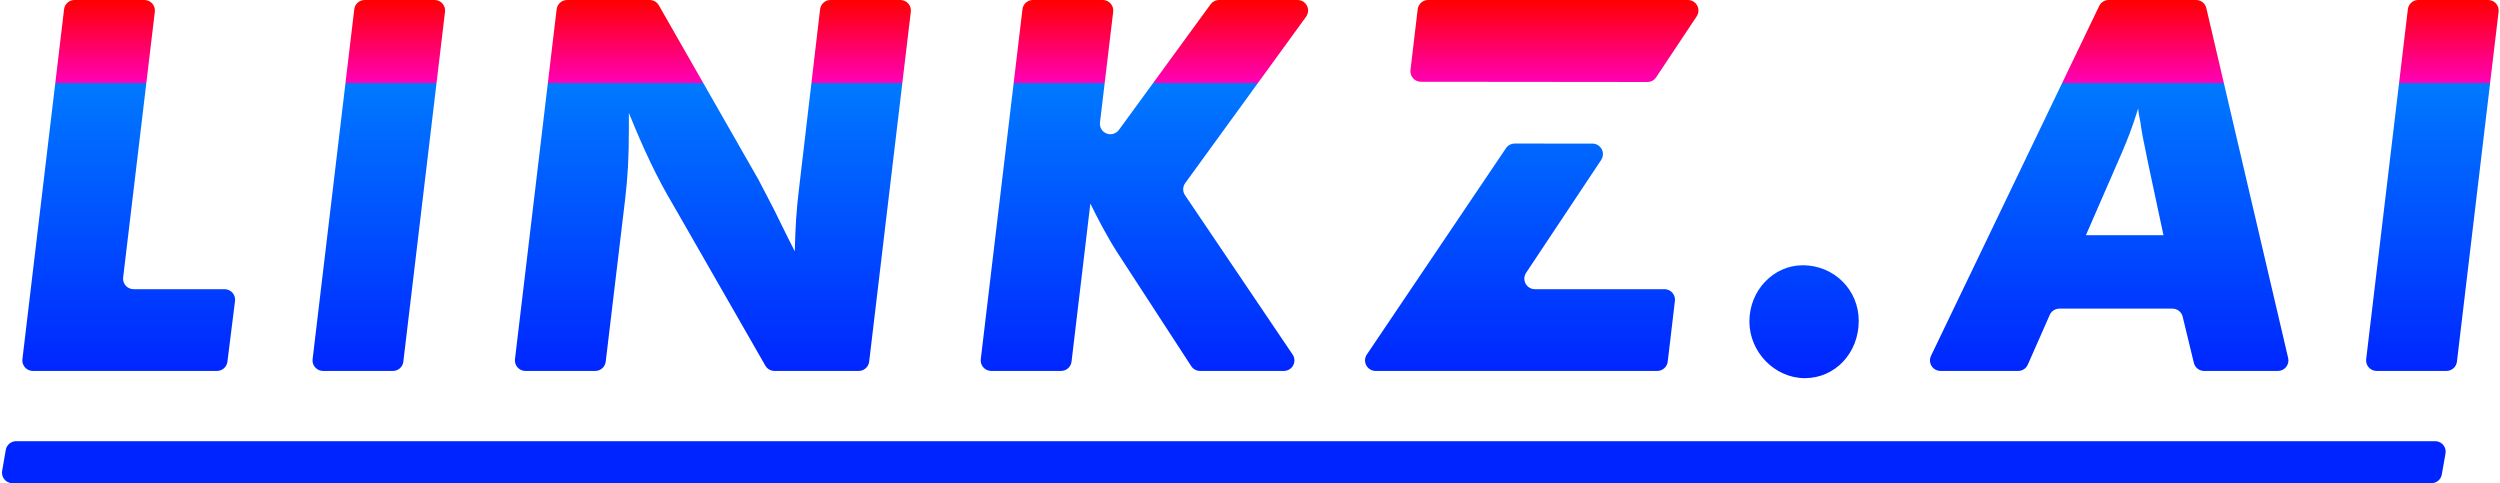 <?xml version="1.0" ?>
<svg xmlns="http://www.w3.org/2000/svg" viewBox="0 0 119 23">
	<defs>
		<linearGradient x1="50%" y1="100%" x2="50%" y2="0%" id="linearGradient-1">
			<stop stop-color="#0024FF" offset="0%"/>
			<stop stop-color="#0079FF" offset="78%"/>
			<stop stop-color="#FF00B7" offset="78%"/>
			<stop stop-color="#FF0000" offset="100%"/>
		</linearGradient>
	</defs>
	<g id="Page-1" stroke="none" stroke-width="1" fill="none" fill-rule="evenodd">
		<g id="Group-12" fill-rule="nonzero">
			<path d="M10.825,17.218 L11.187,14.327 C11.221,14.053 11.027,13.803 10.753,13.769 C10.732,13.766 10.711,13.765 10.691,13.765 L6.358,13.765 C6.082,13.765 5.858,13.541 5.858,13.265 C5.858,13.245 5.86,13.225 5.862,13.206 L7.37,0.559 C7.402,0.285 7.207,0.036 6.932,0.004 C6.913,0.001 6.893,1.83267199e-16 6.873,0 L3.547,0 C3.293,4.93519373e-16 3.08,0.189 3.05,0.441 L1.067,17.097 C1.034,17.371 1.23,17.62 1.504,17.652 C1.524,17.655 1.543,17.656 1.563,17.656 L10.329,17.656 C10.581,17.656 10.793,17.468 10.825,17.218 Z M19.199,17.215 L21.183,0.559 C21.215,0.285 21.02,0.036 20.745,0.004 C20.726,0.001 20.706,-1.14652486e-16 20.686,0 L17.36,0 C17.106,4.93519373e-16 16.893,0.189 16.863,0.441 L14.88,17.097 C14.847,17.371 15.043,17.62 15.317,17.652 C15.337,17.655 15.356,17.656 15.376,17.656 L18.703,17.656 C18.956,17.656 19.169,17.467 19.199,17.215 Z M28.832,17.215 L29.754,9.503 L29.754,9.503 C29.882,8.418 29.934,7.491 29.934,6.168 L29.934,5.374 C30.652,7.147 31.293,8.497 32.036,9.741 L36.431,17.405 C36.52,17.56 36.686,17.656 36.865,17.656 L40.875,17.656 C41.128,17.656 41.342,17.467 41.372,17.215 L43.355,0.559 C43.388,0.285 43.192,0.036 42.918,0.004 C42.898,0.001 42.879,2.18414422e-16 42.859,0 L39.533,0 C39.279,4.65798862e-17 39.066,0.19 39.036,0.442 L38.037,8.947 L38.037,8.947 C37.909,9.979 37.857,10.853 37.832,11.965 L37.499,11.305 C37.499,11.304 37.498,11.302 37.497,11.301 L36.834,9.958 C36.832,9.955 36.831,9.951 36.829,9.948 L36.093,8.532 C36.09,8.526 36.086,8.521 36.083,8.515 L31.36,0.252 C31.271,0.096 31.105,-3.10511695e-16 30.926,0 L26.993,0 C26.74,2.68569699e-16 26.526,0.189 26.496,0.441 L24.513,17.097 C24.48,17.371 24.676,17.62 24.95,17.652 C24.97,17.655 24.989,17.656 25.009,17.656 L28.336,17.656 C28.589,17.656 28.802,17.467 28.832,17.215 Z M51.005,17.215 L51.901,9.688 L51.901,9.688 C52.234,10.376 52.722,11.303 53.183,12.018 L56.702,17.428 C56.795,17.57 56.952,17.656 57.121,17.656 L61.115,17.656 C61.391,17.656 61.615,17.432 61.615,17.156 C61.615,17.056 61.585,16.959 61.529,16.876 L56.405,9.29 C56.288,9.116 56.291,8.887 56.415,8.717 L62.171,0.794 C62.334,0.57 62.284,0.258 62.061,0.095 C61.975,0.033 61.872,7.99824616e-16 61.767,0 L58.027,0 C57.868,3.62397762e-16 57.718,0.076 57.624,0.205 L53.259,6.185 C53.096,6.408 52.783,6.457 52.56,6.294 C52.414,6.188 52.337,6.011 52.359,5.831 L52.988,0.559 C53.021,0.285 52.825,0.036 52.551,0.004 C52.531,0.001 52.512,-5.91515532e-17 52.492,0 L49.165,0 C48.912,-6.74022768e-17 48.699,0.189 48.669,0.441 L46.685,17.097 C46.653,17.371 46.848,17.62 47.123,17.652 C47.142,17.655 47.162,17.656 47.182,17.656 L50.508,17.656 C50.762,17.656 50.975,17.467 51.005,17.215 Z M79.383,17.215 L79.726,14.324 C79.758,14.049 79.562,13.801 79.288,13.768 C79.269,13.766 79.249,13.765 79.229,13.765 L73.058,13.765 C72.782,13.765 72.558,13.541 72.558,13.265 C72.558,13.166 72.587,13.07 72.641,12.988 L76.217,7.612 C76.37,7.382 76.307,7.072 76.077,6.919 C75.996,6.864 75.899,6.835 75.801,6.835 L72.1,6.833 C71.933,6.833 71.778,6.915 71.685,7.053 L65.06,16.876 C64.906,17.105 64.966,17.416 65.195,17.57 C65.278,17.626 65.375,17.656 65.475,17.656 L78.886,17.656 C79.14,17.656 79.353,17.466 79.383,17.215 Z M78.832,3.68 L80.763,0.777 C80.916,0.547 80.853,0.237 80.623,0.084 C80.541,0.029 80.445,-1.84632062e-16 80.346,0 L67.979,0 C67.726,1.57563781e-16 67.512,0.19 67.482,0.441 L67.139,3.333 C67.107,3.607 67.303,3.856 67.577,3.888 C67.596,3.891 67.616,3.892 67.635,3.892 L78.415,3.903 C78.582,3.904 78.739,3.82 78.832,3.68 Z M85.912,18 C87.348,18 88.476,16.809 88.476,15.274 C88.476,13.791 87.297,12.626 85.81,12.626 C84.425,12.626 83.271,13.818 83.271,15.3 C83.271,16.756 84.476,18 85.912,18 Z M96.523,17.358 L97.568,14.989 C97.648,14.808 97.827,14.691 98.025,14.691 L103.409,14.691 C103.64,14.691 103.841,14.849 103.895,15.073 L104.428,17.274 C104.482,17.498 104.683,17.656 104.914,17.656 L108.429,17.656 C108.705,17.656 108.929,17.432 108.929,17.156 C108.929,17.118 108.924,17.079 108.916,17.042 L105.021,0.386 C104.968,0.16 104.766,-4.86759234e-16 104.534,0 L100.373,0 C100.181,2.57348688e-16 100.006,0.11 99.922,0.283 L91.915,16.939 C91.796,17.188 91.9,17.487 92.149,17.607 C92.217,17.639 92.291,17.656 92.366,17.656 L96.066,17.656 C96.264,17.656 96.443,17.539 96.523,17.358 Z M102.982,11.197 L99.289,11.197 L101.007,7.253 C101.264,6.644 101.494,6.088 101.777,5.162 C101.802,5.453 101.853,5.665 101.879,5.797 C101.956,6.326 101.982,6.485 102.264,7.835 L102.982,11.197 Z M116.95,17.215 L118.933,0.559 C118.966,0.285 118.77,0.036 118.496,0.004 C118.476,0.001 118.457,-3.63018314e-18 118.437,0 L115.11,0 C114.857,-6.74022768e-17 114.644,0.189 114.614,0.441 L112.63,17.097 C112.598,17.371 112.793,17.62 113.068,17.652 C113.087,17.655 113.107,17.656 113.127,17.656 L116.453,17.656 C116.707,17.656 116.92,17.467 116.95,17.215 Z" id="LINKZ.AI" fill="url(#linearGradient-1)"/>
			<path d="M0.275,21.414 L0.102,22.414 C0.054,22.687 0.237,22.945 0.509,22.993 C0.537,22.998 0.566,23 0.594,23 L115.737,23 C115.979,23 116.187,22.826 116.229,22.587 L116.406,21.587 C116.454,21.315 116.273,21.056 116.001,21.008 C115.972,21.003 115.943,21 115.914,21 L0.768,21 C0.525,21 0.317,21.175 0.275,21.414 Z" id="Decoration" fill="#0024FF"/>
		</g>
	</g>
</svg>